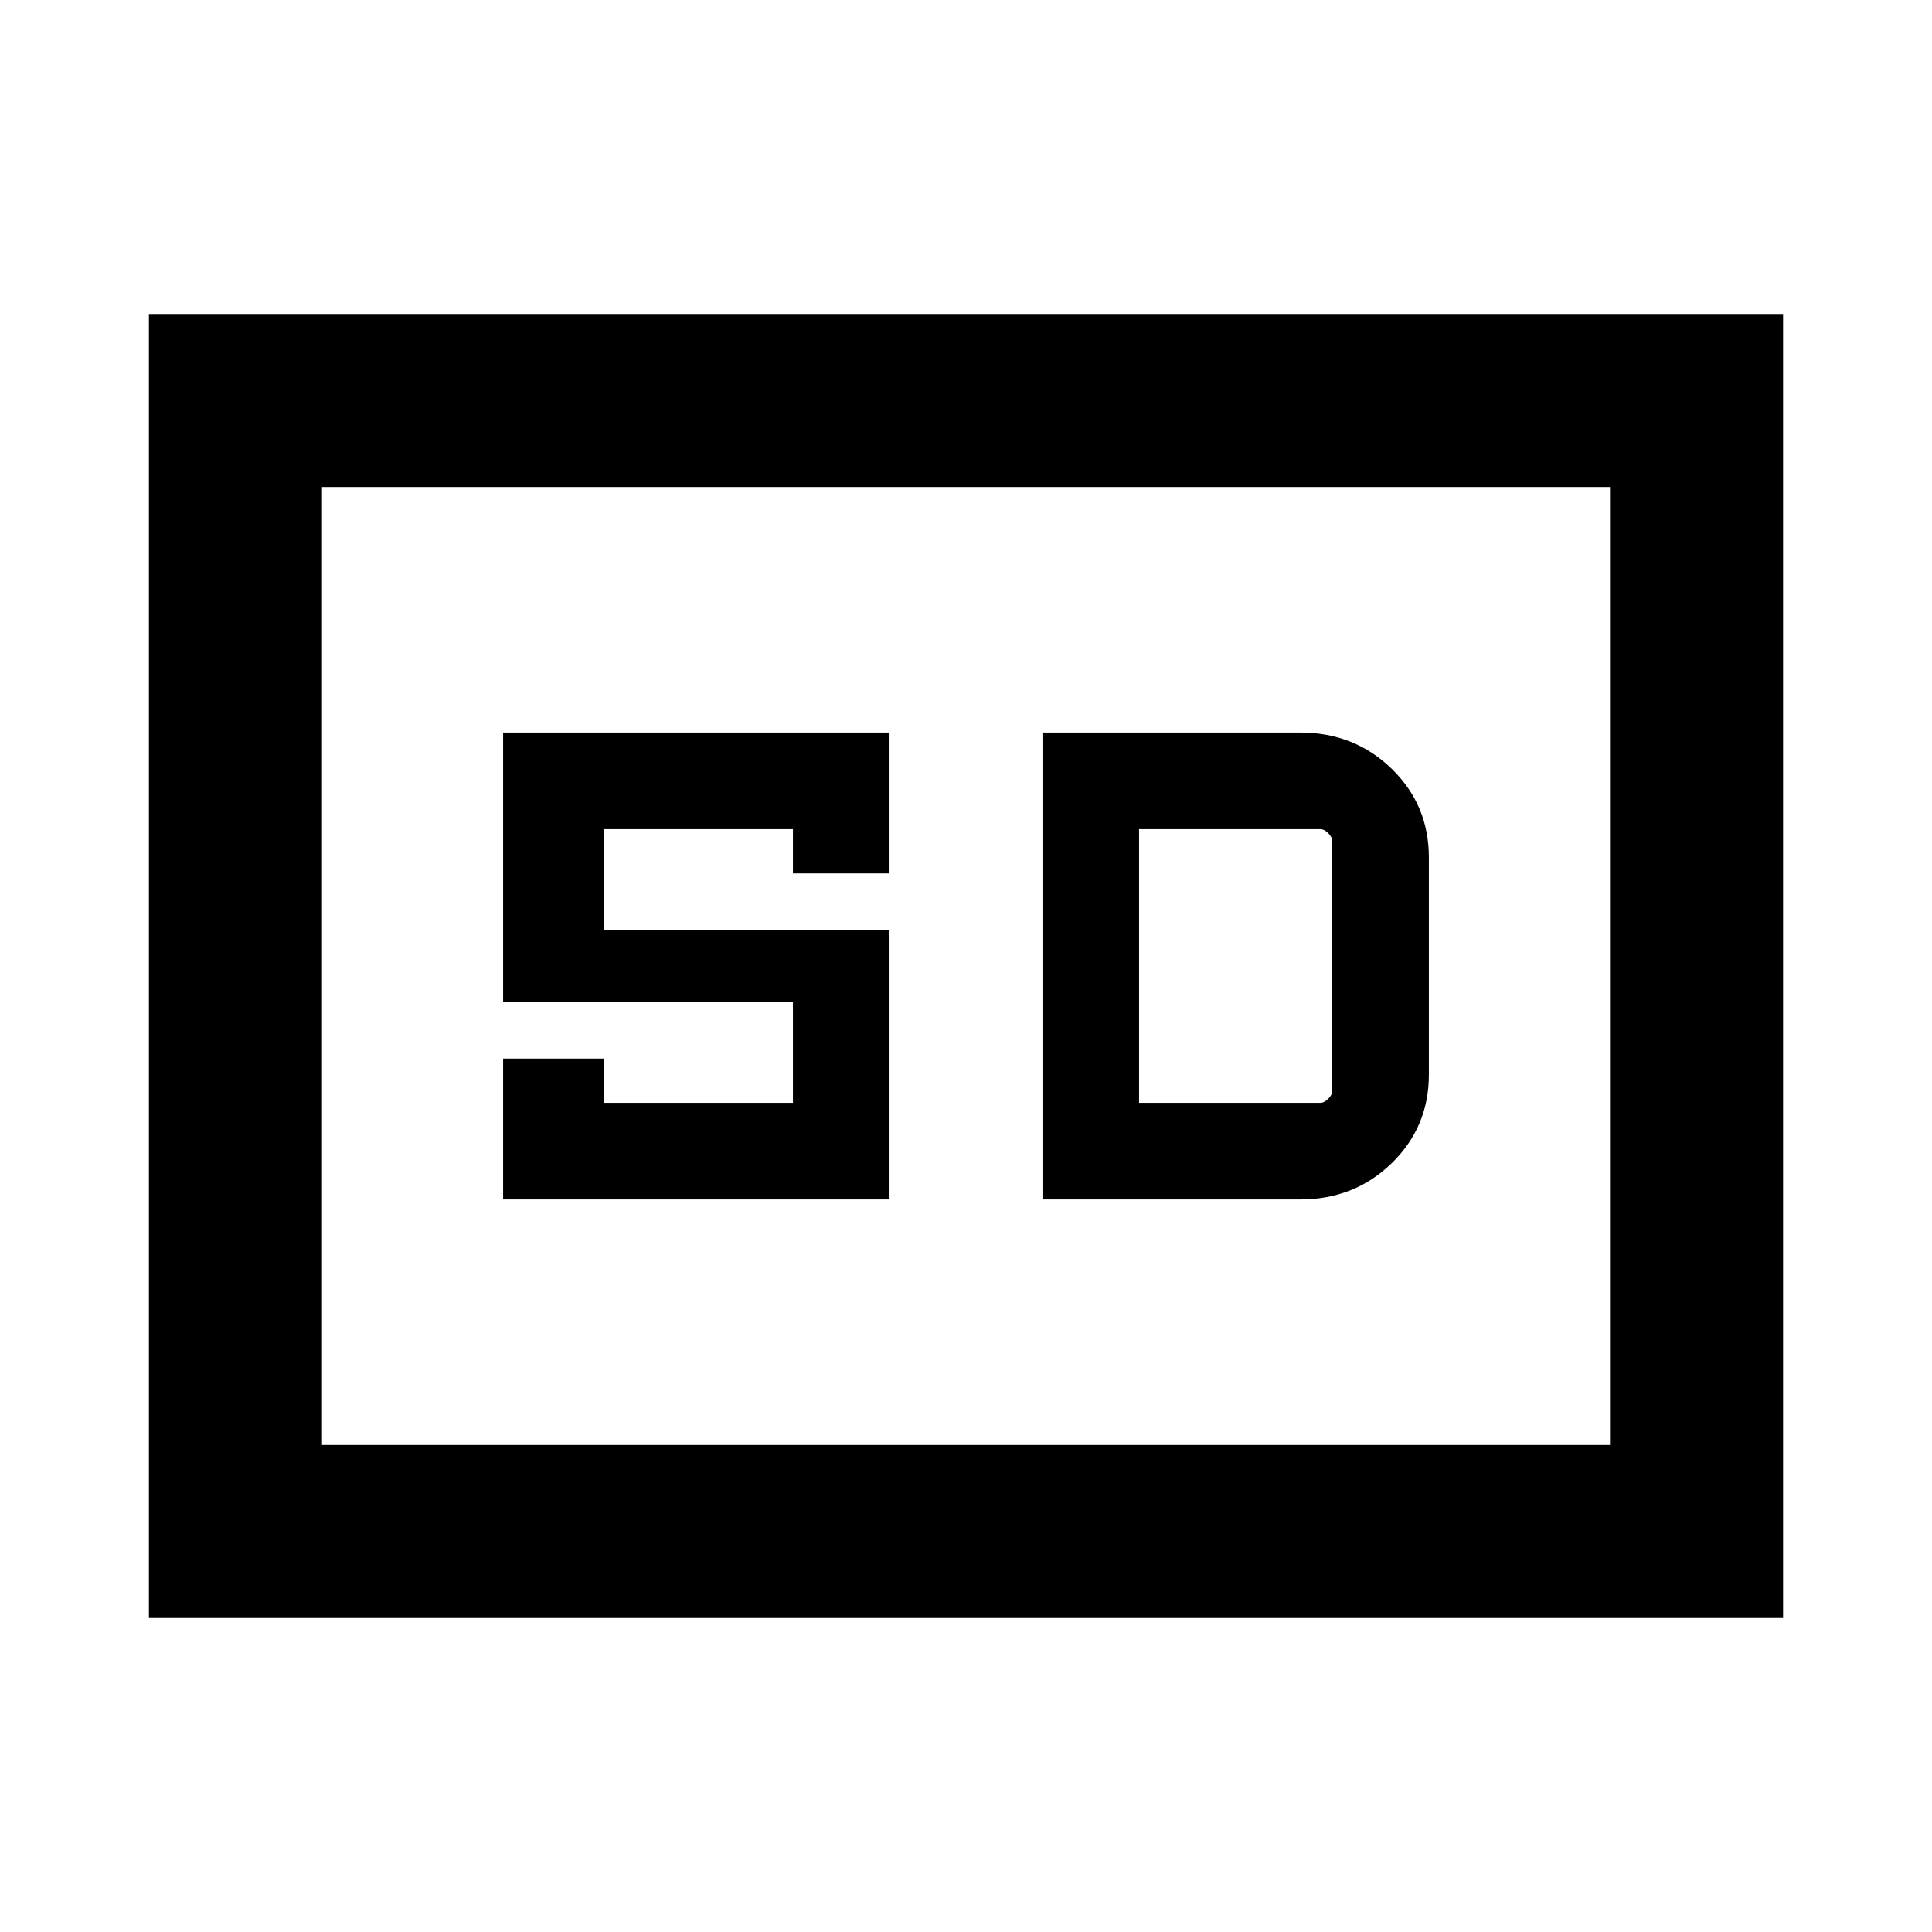 <svg xmlns="http://www.w3.org/2000/svg" height="24" width="24"><path d="M6.25 14.9h4.8v-3.35H7.5V10.3h2.35v.55h1.2V9.1h-4.8v3.35h3.6v1.25H7.5v-.55H6.25Zm6.7 0h3.2q.675 0 1.138-.45.462-.45.462-1.1v-2.7q0-.65-.462-1.1-.463-.45-1.138-.45h-3.2Zm1.2-1.2v-3.4h2.25q.05 0 .1.05t.05.1v3.1q0 .05-.05.1t-.1.05Zm-12.3 6.4V3.9h20.3v16.2ZM4 17.95h16V6.05H4Zm0 0V6.05v11.9Z"/></svg>